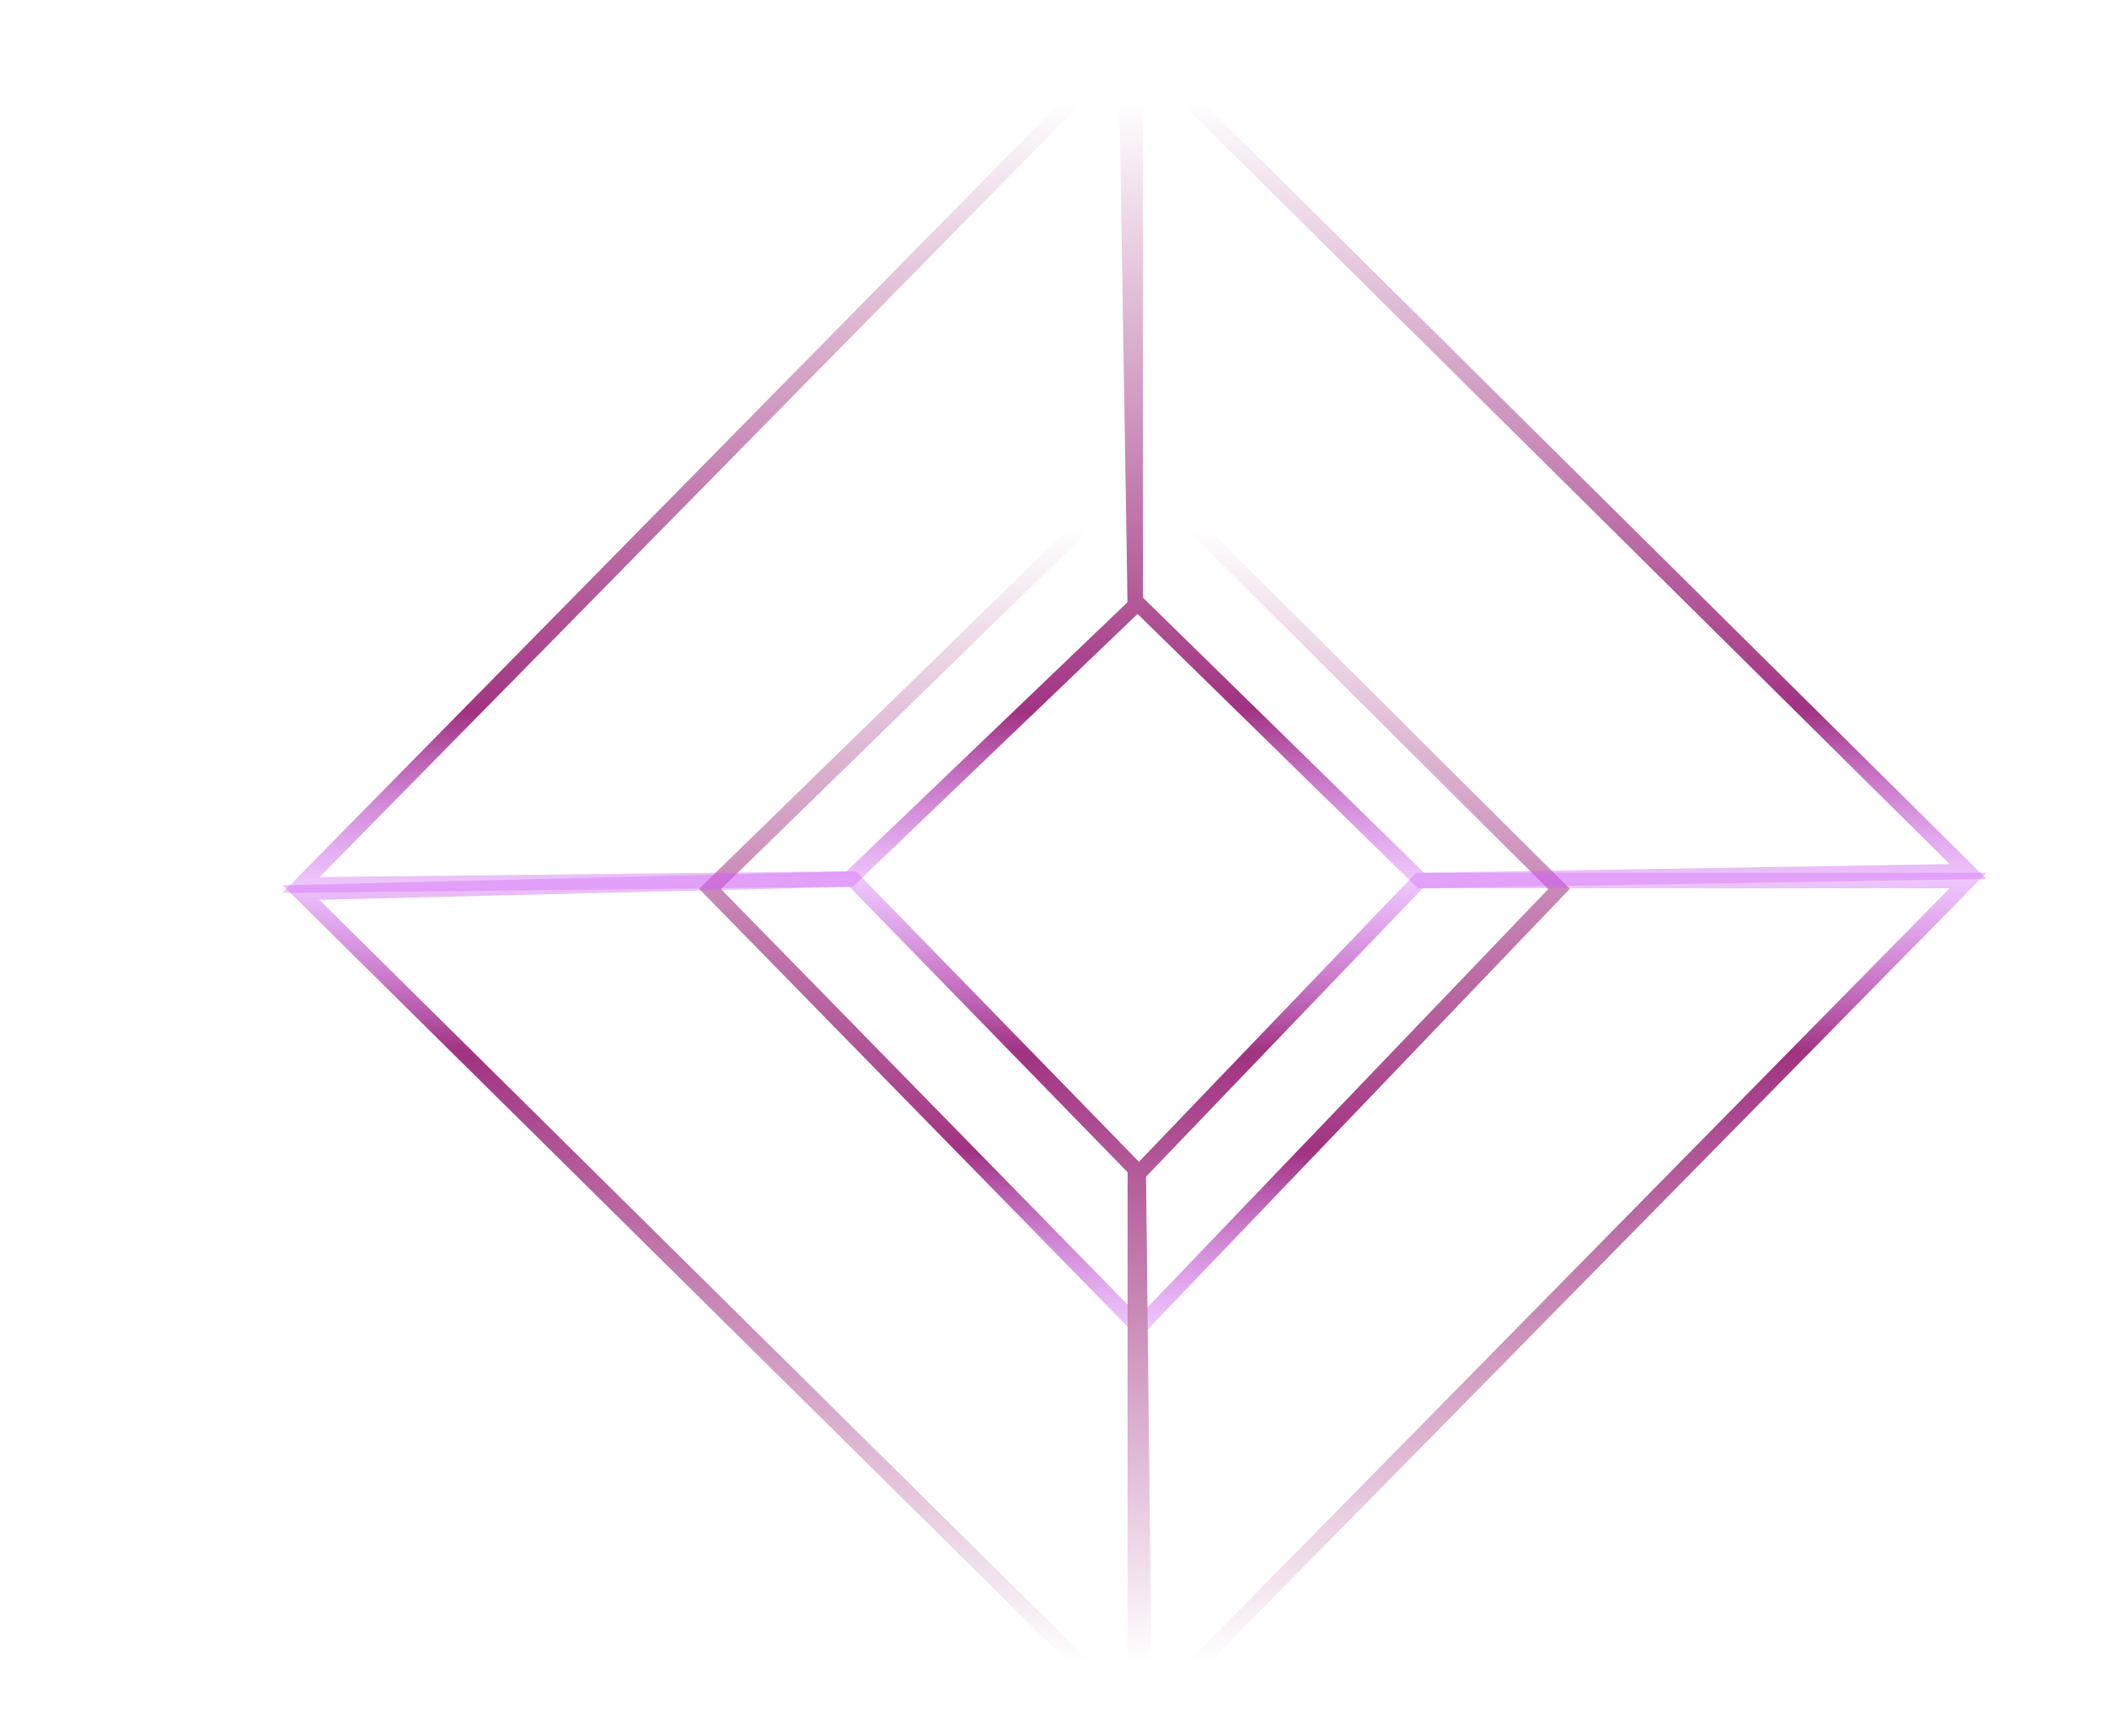 <svg width="273" height="225" viewBox="0 0 273 225" fill="none" xmlns="http://www.w3.org/2000/svg">
<path d="M202 115.189L147.582 61L92 115.189L147.582 172L202 115.189Z" stroke="url(#paint0_linear_676_1986)" stroke-width="2"/>
<path d="M147.098 77.87V6L255 112.929L184.104 114.097L147.098 77.87Z" stroke="url(#paint1_linear_676_1986)" stroke-width="2"/>
<path d="M147.098 78.454L145.929 6L39 114.682L110.091 113.903L147.098 78.454Z" stroke="url(#paint2_linear_676_1986)" stroke-width="2"/>
<path d="M147.098 151.493V222.584L39 115.655L110.481 113.903L147.098 151.493Z" stroke="url(#paint3_linear_676_1986)" stroke-width="2"/>
<path d="M147.487 152.077L148.266 222.584L255 114.097H183.909L147.487 152.077Z" stroke="url(#paint4_linear_676_1986)" stroke-width="2"/>
<g filter="url(#filter0_d_676_1986)">
<path d="M185.168 22.014H179.092V11.976H180.646V20.67H185.168V22.014ZM191.342 22.014H189.844V21.258H189.83C189.783 21.314 189.713 21.393 189.62 21.496C189.536 21.599 189.41 21.701 189.242 21.804C189.074 21.897 188.859 21.981 188.598 22.056C188.337 22.131 188.019 22.168 187.646 22.168C187.385 22.168 187.123 22.121 186.862 22.028C186.61 21.944 186.386 21.818 186.19 21.65C185.985 21.482 185.821 21.281 185.7 21.048C185.579 20.805 185.518 20.53 185.518 20.222C185.518 19.681 185.695 19.209 186.05 18.808C186.414 18.397 186.834 18.122 187.31 17.982C187.87 17.814 188.374 17.73 188.822 17.73C189.27 17.721 189.611 17.721 189.844 17.73V17.338C189.844 17.226 189.835 17.1 189.816 16.96C189.797 16.82 189.741 16.666 189.648 16.498C189.564 16.367 189.429 16.255 189.242 16.162C189.065 16.069 188.836 16.022 188.556 16.022C188.183 16.022 187.875 16.115 187.632 16.302C187.399 16.489 187.282 16.769 187.282 17.142H185.714C185.714 16.843 185.77 16.554 185.882 16.274C186.003 15.994 186.181 15.747 186.414 15.532C186.657 15.317 186.955 15.145 187.31 15.014C187.665 14.883 188.085 14.818 188.57 14.818C189.522 14.818 190.222 15.061 190.67 15.546C191.118 16.022 191.342 16.601 191.342 17.282V22.014ZM189.844 19.284V18.794C189.62 18.785 189.377 18.785 189.116 18.794C188.864 18.803 188.598 18.836 188.318 18.892C188.047 18.948 187.777 19.083 187.506 19.298C187.235 19.503 187.1 19.765 187.1 20.082C187.1 20.409 187.207 20.637 187.422 20.768C187.637 20.889 187.879 20.95 188.15 20.95C188.402 20.95 188.691 20.861 189.018 20.684C189.354 20.507 189.592 20.255 189.732 19.928C189.76 19.835 189.783 19.737 189.802 19.634C189.83 19.531 189.844 19.415 189.844 19.284ZM199.095 22.028H197.695V18.206C197.695 17.991 197.69 17.772 197.681 17.548C197.681 17.324 197.643 17.114 197.569 16.918C197.503 16.731 197.391 16.577 197.233 16.456C197.074 16.325 196.841 16.246 196.533 16.218C196.103 16.19 195.721 16.367 195.385 16.75C195.049 17.133 194.801 17.618 194.643 18.206C194.605 18.374 194.577 18.542 194.559 18.71C194.54 18.869 194.531 19.018 194.531 19.158V22.028H193.131V14.986H194.531V16.554H194.601C194.638 16.461 194.694 16.321 194.769 16.134C194.843 15.938 194.965 15.742 195.133 15.546C195.291 15.359 195.497 15.196 195.749 15.056C196.01 14.907 196.346 14.832 196.757 14.832C197.429 14.832 197.984 15.033 198.423 15.434C198.871 15.835 199.095 16.395 199.095 17.114V22.028ZM206.967 22.028H205.525V21.02H205.483C205.464 21.076 205.422 21.169 205.357 21.3C205.301 21.431 205.198 21.561 205.049 21.692C204.9 21.832 204.699 21.949 204.447 22.042C204.204 22.145 203.887 22.196 203.495 22.196C203.066 22.196 202.674 22.112 202.319 21.944C201.964 21.767 201.656 21.519 201.395 21.202C201.143 20.885 200.947 20.507 200.807 20.068C200.667 19.629 200.597 19.144 200.597 18.612C200.597 18.36 200.606 18.131 200.625 17.926C200.644 17.711 200.681 17.501 200.737 17.296C200.961 16.4 201.339 15.765 201.871 15.392C202.403 15.019 203 14.832 203.663 14.832C203.943 14.832 204.186 14.879 204.391 14.972C204.606 15.065 204.788 15.177 204.937 15.308C205.086 15.448 205.203 15.593 205.287 15.742C205.38 15.882 205.446 16.003 205.483 16.106H205.525V11.962H206.967V22.028ZM205.413 18.164C205.413 17.996 205.38 17.791 205.315 17.548C205.259 17.305 205.166 17.072 205.035 16.848C204.904 16.624 204.732 16.433 204.517 16.274C204.312 16.115 204.055 16.036 203.747 16.036C203.374 16.036 203.033 16.181 202.725 16.47C202.417 16.75 202.226 17.156 202.151 17.688C202.132 17.781 202.118 17.87 202.109 17.954C202.109 18.029 202.109 18.108 202.109 18.192C202.1 18.276 202.095 18.36 202.095 18.444C202.095 18.519 202.095 18.598 202.095 18.682C202.095 18.953 202.123 19.228 202.179 19.508C202.244 19.779 202.347 20.026 202.487 20.25C202.618 20.483 202.786 20.67 202.991 20.81C203.206 20.95 203.462 21.02 203.761 21.02C204.172 21.02 204.508 20.852 204.769 20.516C205.04 20.18 205.217 19.788 205.301 19.34C205.329 19.172 205.352 18.985 205.371 18.78C205.399 18.575 205.413 18.369 205.413 18.164ZM210.447 22.056H208.963V11.99H210.447V22.056ZM218.889 18.528C218.889 19.639 218.581 20.525 217.965 21.188C217.358 21.851 216.504 22.182 215.403 22.182C214.367 22.182 213.527 21.869 212.883 21.244C212.239 20.619 211.917 19.718 211.917 18.542C211.917 18.038 211.987 17.562 212.127 17.114C212.267 16.666 212.477 16.274 212.757 15.938C213.046 15.602 213.406 15.336 213.835 15.14C214.274 14.944 214.787 14.846 215.375 14.846C216.476 14.846 217.335 15.182 217.951 15.854C218.576 16.517 218.889 17.408 218.889 18.528ZM217.349 18.528C217.349 18.211 217.312 17.907 217.237 17.618C217.172 17.319 217.06 17.053 216.901 16.82C216.742 16.587 216.537 16.4 216.285 16.26C216.033 16.12 215.725 16.05 215.361 16.05C215.016 16.05 214.717 16.12 214.465 16.26C214.222 16.391 214.022 16.568 213.863 16.792C213.704 17.025 213.588 17.291 213.513 17.59C213.448 17.889 213.415 18.206 213.415 18.542C213.415 18.869 213.452 19.181 213.527 19.48C213.602 19.769 213.718 20.026 213.877 20.25C214.036 20.474 214.241 20.651 214.493 20.782C214.754 20.913 215.062 20.978 215.417 20.978C215.762 20.978 216.056 20.913 216.299 20.782C216.551 20.642 216.752 20.46 216.901 20.236C217.06 20.012 217.172 19.755 217.237 19.466C217.312 19.167 217.349 18.855 217.349 18.528ZM224.789 16.316C224.089 16.316 223.482 16.447 222.969 16.708C222.456 16.96 222.129 17.385 221.989 17.982C221.942 18.15 221.905 18.337 221.877 18.542C221.858 18.738 221.844 18.948 221.835 19.172V22.056H220.365V15.014H221.835V16.442H221.905C221.961 16.311 222.05 16.143 222.171 15.938C222.292 15.723 222.456 15.546 222.661 15.406C222.941 15.219 223.221 15.084 223.501 15C223.781 14.907 224.21 14.86 224.789 14.86V16.316ZM231.467 22.028H230.025V21.02H229.983C229.964 21.076 229.922 21.169 229.857 21.3C229.801 21.431 229.698 21.561 229.549 21.692C229.4 21.832 229.199 21.949 228.947 22.042C228.704 22.145 228.387 22.196 227.995 22.196C227.566 22.196 227.174 22.112 226.819 21.944C226.464 21.767 226.156 21.519 225.895 21.202C225.643 20.885 225.447 20.507 225.307 20.068C225.167 19.629 225.097 19.144 225.097 18.612C225.097 18.36 225.106 18.131 225.125 17.926C225.144 17.711 225.181 17.501 225.237 17.296C225.461 16.4 225.839 15.765 226.371 15.392C226.903 15.019 227.5 14.832 228.163 14.832C228.443 14.832 228.686 14.879 228.891 14.972C229.106 15.065 229.288 15.177 229.437 15.308C229.586 15.448 229.703 15.593 229.787 15.742C229.88 15.882 229.946 16.003 229.983 16.106H230.025V11.962H231.467V22.028ZM229.913 18.164C229.913 17.996 229.88 17.791 229.815 17.548C229.759 17.305 229.666 17.072 229.535 16.848C229.404 16.624 229.232 16.433 229.017 16.274C228.812 16.115 228.555 16.036 228.247 16.036C227.874 16.036 227.533 16.181 227.225 16.47C226.917 16.75 226.726 17.156 226.651 17.688C226.632 17.781 226.618 17.87 226.609 17.954C226.609 18.029 226.609 18.108 226.609 18.192C226.6 18.276 226.595 18.36 226.595 18.444C226.595 18.519 226.595 18.598 226.595 18.682C226.595 18.953 226.623 19.228 226.679 19.508C226.744 19.779 226.847 20.026 226.987 20.25C227.118 20.483 227.286 20.67 227.491 20.81C227.706 20.95 227.962 21.02 228.261 21.02C228.672 21.02 229.008 20.852 229.269 20.516C229.54 20.18 229.717 19.788 229.801 19.34C229.829 19.172 229.852 18.985 229.871 18.78C229.899 18.575 229.913 18.369 229.913 18.164ZM237.985 20.054C237.985 20.371 237.938 20.665 237.845 20.936C237.752 21.197 237.588 21.421 237.355 21.608C237.122 21.804 236.814 21.953 236.431 22.056C236.048 22.159 235.563 22.21 234.975 22.21C234.527 22.21 234.102 22.159 233.701 22.056C233.3 21.953 232.992 21.855 232.777 21.762V20.348C232.88 20.404 233.001 20.469 233.141 20.544C233.29 20.619 233.458 20.689 233.645 20.754C233.822 20.819 234.018 20.875 234.233 20.922C234.448 20.959 234.681 20.978 234.933 20.978C235.11 20.978 235.292 20.969 235.479 20.95C235.666 20.931 235.834 20.889 235.983 20.824C236.132 20.768 236.254 20.689 236.347 20.586C236.45 20.474 236.501 20.334 236.501 20.166C236.501 19.961 236.436 19.793 236.305 19.662C236.184 19.531 236.016 19.415 235.801 19.312C235.577 19.209 235.32 19.111 235.031 19.018C234.751 18.915 234.452 18.785 234.135 18.626C233.808 18.486 233.505 18.281 233.225 18.01C232.945 17.739 232.805 17.366 232.805 16.89C232.805 16.246 233.038 15.742 233.505 15.378C233.972 15.014 234.648 14.832 235.535 14.832C235.899 14.832 236.268 14.874 236.641 14.958C237.014 15.042 237.313 15.117 237.537 15.182V16.624C237.285 16.512 236.977 16.391 236.613 16.26C236.249 16.12 235.843 16.05 235.395 16.05C235.162 16.05 234.914 16.097 234.653 16.19C234.401 16.274 234.275 16.433 234.275 16.666C234.275 16.825 234.312 16.965 234.387 17.086C234.462 17.207 234.583 17.319 234.751 17.422C234.956 17.543 235.241 17.665 235.605 17.786C235.969 17.907 236.328 18.066 236.683 18.262C237.028 18.449 237.332 18.687 237.593 18.976C237.854 19.256 237.985 19.615 237.985 20.054Z" fill="white"/>
</g>
<g filter="url(#filter1_d_676_1986)">
<path d="M245.14 150.348H242.326V159.084H240.786V150.348H238V149.018H245.14V150.348ZM251.479 159.014H249.981V158.258H249.967C249.92 158.314 249.85 158.393 249.757 158.496C249.673 158.599 249.547 158.701 249.379 158.804C249.211 158.897 248.996 158.981 248.735 159.056C248.473 159.131 248.156 159.168 247.783 159.168C247.521 159.168 247.26 159.121 246.999 159.028C246.747 158.944 246.523 158.818 246.327 158.65C246.121 158.482 245.958 158.281 245.837 158.048C245.715 157.805 245.655 157.53 245.655 157.222C245.655 156.681 245.832 156.209 246.187 155.808C246.551 155.397 246.971 155.122 247.447 154.982C248.007 154.814 248.511 154.73 248.959 154.73C249.407 154.721 249.747 154.721 249.981 154.73V154.338C249.981 154.226 249.971 154.1 249.953 153.96C249.934 153.82 249.878 153.666 249.785 153.498C249.701 153.367 249.565 153.255 249.379 153.162C249.201 153.069 248.973 153.022 248.693 153.022C248.319 153.022 248.011 153.115 247.769 153.302C247.535 153.489 247.419 153.769 247.419 154.142H245.851C245.851 153.843 245.907 153.554 246.019 153.274C246.14 152.994 246.317 152.747 246.551 152.532C246.793 152.317 247.092 152.145 247.447 152.014C247.801 151.883 248.221 151.818 248.707 151.818C249.659 151.818 250.359 152.061 250.807 152.546C251.255 153.022 251.479 153.601 251.479 154.282V159.014ZM249.981 156.284V155.794C249.757 155.785 249.514 155.785 249.253 155.794C249.001 155.803 248.735 155.836 248.455 155.892C248.184 155.948 247.913 156.083 247.643 156.298C247.372 156.503 247.237 156.765 247.237 157.082C247.237 157.409 247.344 157.637 247.559 157.768C247.773 157.889 248.016 157.95 248.287 157.95C248.539 157.95 248.828 157.861 249.155 157.684C249.491 157.507 249.729 157.255 249.869 156.928C249.897 156.835 249.92 156.737 249.939 156.634C249.967 156.531 249.981 156.415 249.981 156.284ZM254.765 159.056H253.281V148.99H254.765V159.056ZM262.773 155.01H262.745V155.92H257.817C257.864 156.209 257.948 156.48 258.069 156.732C258.2 156.984 258.382 157.208 258.615 157.404C258.849 157.591 259.143 157.74 259.497 157.852C259.852 157.964 260.281 158.02 260.785 158.02C260.832 158.02 260.916 158.015 261.037 158.006C261.168 157.987 261.317 157.959 261.485 157.922C261.653 157.894 261.831 157.847 262.017 157.782C262.204 157.717 262.381 157.633 262.549 157.53V158.664C262.185 158.879 261.775 159.023 261.317 159.098C260.869 159.182 260.417 159.21 259.959 159.182C259.511 159.154 259.082 159.075 258.671 158.944C258.261 158.804 257.915 158.627 257.635 158.412C257.234 158.113 256.903 157.698 256.641 157.166C256.38 156.625 256.249 156.018 256.249 155.346C256.249 154.31 256.543 153.465 257.131 152.812C257.719 152.159 258.587 151.832 259.735 151.832C260.622 151.832 261.341 152.121 261.891 152.7C262.451 153.269 262.745 154.039 262.773 155.01ZM261.275 154.73C261.275 154.534 261.243 154.333 261.177 154.128C261.112 153.923 261.019 153.741 260.897 153.582C260.767 153.423 260.599 153.293 260.393 153.19C260.197 153.087 259.964 153.036 259.693 153.036C259.161 153.036 258.723 153.185 258.377 153.484C258.041 153.773 257.841 154.189 257.775 154.73H261.275ZM268.727 157.054C268.727 157.371 268.681 157.665 268.587 157.936C268.494 158.197 268.331 158.421 268.097 158.608C267.864 158.804 267.556 158.953 267.173 159.056C266.791 159.159 266.305 159.21 265.717 159.21C265.269 159.21 264.845 159.159 264.443 159.056C264.042 158.953 263.734 158.855 263.519 158.762V157.348C263.622 157.404 263.743 157.469 263.883 157.544C264.033 157.619 264.201 157.689 264.387 157.754C264.565 157.819 264.761 157.875 264.975 157.922C265.19 157.959 265.423 157.978 265.675 157.978C265.853 157.978 266.035 157.969 266.221 157.95C266.408 157.931 266.576 157.889 266.725 157.824C266.875 157.768 266.996 157.689 267.089 157.586C267.192 157.474 267.243 157.334 267.243 157.166C267.243 156.961 267.178 156.793 267.047 156.662C266.926 156.531 266.758 156.415 266.543 156.312C266.319 156.209 266.063 156.111 265.773 156.018C265.493 155.915 265.195 155.785 264.877 155.626C264.551 155.486 264.247 155.281 263.967 155.01C263.687 154.739 263.547 154.366 263.547 153.89C263.547 153.246 263.781 152.742 264.247 152.378C264.714 152.014 265.391 151.832 266.277 151.832C266.641 151.832 267.01 151.874 267.383 151.958C267.757 152.042 268.055 152.117 268.279 152.182V153.624C268.027 153.512 267.719 153.391 267.355 153.26C266.991 153.12 266.585 153.05 266.137 153.05C265.904 153.05 265.657 153.097 265.395 153.19C265.143 153.274 265.017 153.433 265.017 153.666C265.017 153.825 265.055 153.965 265.129 154.086C265.204 154.207 265.325 154.319 265.493 154.422C265.699 154.543 265.983 154.665 266.347 154.786C266.711 154.907 267.071 155.066 267.425 155.262C267.771 155.449 268.074 155.687 268.335 155.976C268.597 156.256 268.727 156.615 268.727 157.054Z" fill="white"/>
</g>
<g filter="url(#filter2_d_676_1986)">
<path d="M127.378 110.39C127.527 110.894 127.686 111.421 127.854 111.972C128.022 112.513 128.195 113.059 128.372 113.61C128.559 114.151 128.741 114.688 128.918 115.22C129.105 115.743 129.282 116.237 129.45 116.704C129.59 116.2 129.725 115.654 129.856 115.066C129.987 114.469 130.117 113.853 130.248 113.218C130.379 112.574 130.505 111.921 130.626 111.258C130.757 110.595 130.878 109.942 130.99 109.298H132.81C132.483 111.053 132.119 112.742 131.718 114.366C131.317 115.981 130.869 117.525 130.374 119H128.694C127.966 117.115 127.261 115.057 126.58 112.826C126.235 113.955 125.885 115.029 125.53 116.046C125.175 117.063 124.821 118.048 124.466 119H122.786C122.282 117.525 121.829 115.981 121.428 114.366C121.036 112.742 120.677 111.053 120.35 109.298H122.24C122.352 109.933 122.469 110.581 122.59 111.244C122.721 111.907 122.851 112.56 122.982 113.204C123.122 113.839 123.262 114.455 123.402 115.052C123.542 115.649 123.682 116.2 123.822 116.704C123.999 116.228 124.177 115.729 124.354 115.206C124.541 114.674 124.723 114.137 124.9 113.596C125.077 113.045 125.245 112.499 125.404 111.958C125.572 111.417 125.726 110.894 125.866 110.39H127.378ZM133.551 115.374C133.551 114.73 133.644 114.165 133.831 113.68C134.027 113.195 134.284 112.793 134.601 112.476C134.918 112.149 135.282 111.907 135.693 111.748C136.104 111.58 136.524 111.496 136.953 111.496C137.961 111.496 138.745 111.809 139.305 112.434C139.874 113.059 140.159 113.993 140.159 115.234C140.159 115.327 140.154 115.435 140.145 115.556C140.145 115.668 140.14 115.771 140.131 115.864H135.301C135.348 116.452 135.553 116.909 135.917 117.236C136.29 117.553 136.827 117.712 137.527 117.712C137.938 117.712 138.311 117.675 138.647 117.6C138.992 117.525 139.263 117.446 139.459 117.362L139.683 118.748C139.59 118.795 139.459 118.846 139.291 118.902C139.132 118.949 138.946 118.991 138.731 119.028C138.526 119.075 138.302 119.112 138.059 119.14C137.816 119.168 137.569 119.182 137.317 119.182C136.673 119.182 136.113 119.089 135.637 118.902C135.161 118.706 134.769 118.44 134.461 118.104C134.153 117.759 133.924 117.357 133.775 116.9C133.626 116.433 133.551 115.925 133.551 115.374ZM138.465 114.618C138.465 114.385 138.432 114.165 138.367 113.96C138.302 113.745 138.204 113.563 138.073 113.414C137.952 113.255 137.798 113.134 137.611 113.05C137.434 112.957 137.219 112.91 136.967 112.91C136.706 112.91 136.477 112.961 136.281 113.064C136.085 113.157 135.917 113.283 135.777 113.442C135.646 113.601 135.544 113.783 135.469 113.988C135.394 114.193 135.343 114.403 135.315 114.618H138.465ZM146.813 115.318C146.813 114.599 146.668 114.03 146.379 113.61C146.099 113.19 145.651 112.98 145.035 112.98C144.755 112.98 144.489 113.022 144.237 113.106C143.994 113.19 143.798 113.283 143.649 113.386V117.6C143.77 117.628 143.924 117.656 144.111 117.684C144.307 117.703 144.54 117.712 144.811 117.712C145.436 117.712 145.926 117.502 146.281 117.082C146.636 116.653 146.813 116.065 146.813 115.318ZM148.549 115.346C148.549 115.934 148.46 116.466 148.283 116.942C148.115 117.409 147.868 117.81 147.541 118.146C147.224 118.482 146.836 118.739 146.379 118.916C145.922 119.093 145.404 119.182 144.825 119.182C144.265 119.182 143.728 119.14 143.215 119.056C142.711 118.972 142.291 118.879 141.955 118.776V108.416L143.649 108.136V111.93C143.845 111.827 144.083 111.734 144.363 111.65C144.652 111.566 144.97 111.524 145.315 111.524C145.828 111.524 146.286 111.617 146.687 111.804C147.098 111.981 147.438 112.238 147.709 112.574C147.98 112.91 148.185 113.316 148.325 113.792C148.474 114.259 148.549 114.777 148.549 115.346ZM152.129 117.782C152.577 117.782 152.903 117.731 153.109 117.628C153.314 117.516 153.417 117.329 153.417 117.068C153.417 116.825 153.305 116.625 153.081 116.466C152.866 116.307 152.507 116.135 152.003 115.948C151.695 115.836 151.41 115.719 151.149 115.598C150.897 115.467 150.677 115.318 150.491 115.15C150.304 114.982 150.155 114.781 150.043 114.548C149.94 114.305 149.889 114.011 149.889 113.666C149.889 112.994 150.136 112.467 150.631 112.084C151.125 111.692 151.797 111.496 152.647 111.496C153.076 111.496 153.487 111.538 153.879 111.622C154.271 111.697 154.565 111.771 154.761 111.846L154.453 113.218C154.266 113.134 154.028 113.059 153.739 112.994C153.449 112.919 153.113 112.882 152.731 112.882C152.385 112.882 152.105 112.943 151.891 113.064C151.676 113.176 151.569 113.353 151.569 113.596C151.569 113.717 151.587 113.825 151.625 113.918C151.671 114.011 151.746 114.1 151.849 114.184C151.951 114.259 152.087 114.338 152.255 114.422C152.423 114.497 152.628 114.576 152.871 114.66C153.272 114.809 153.613 114.959 153.893 115.108C154.173 115.248 154.401 115.411 154.579 115.598C154.765 115.775 154.901 115.981 154.985 116.214C155.069 116.447 155.111 116.727 155.111 117.054C155.111 117.754 154.849 118.286 154.327 118.65C153.813 119.005 153.076 119.182 152.115 119.182C151.471 119.182 150.953 119.126 150.561 119.014C150.169 118.911 149.893 118.827 149.735 118.762L150.029 117.348C150.281 117.451 150.579 117.549 150.925 117.642C151.279 117.735 151.681 117.782 152.129 117.782ZM158.401 119H156.707V111.678H158.401V119ZM158.583 109.536C158.583 109.853 158.481 110.105 158.275 110.292C158.07 110.479 157.827 110.572 157.547 110.572C157.258 110.572 157.011 110.479 156.805 110.292C156.6 110.105 156.497 109.853 156.497 109.536C156.497 109.209 156.6 108.953 156.805 108.766C157.011 108.579 157.258 108.486 157.547 108.486C157.827 108.486 158.07 108.579 158.275 108.766C158.481 108.953 158.583 109.209 158.583 109.536ZM160.478 109.746L162.172 109.466V111.678H164.776V113.092H162.172V116.074C162.172 116.662 162.266 117.082 162.452 117.334C162.639 117.586 162.956 117.712 163.404 117.712C163.712 117.712 163.983 117.679 164.216 117.614C164.459 117.549 164.65 117.488 164.79 117.432L165.07 118.776C164.874 118.86 164.618 118.944 164.3 119.028C163.983 119.121 163.61 119.168 163.18 119.168C162.658 119.168 162.219 119.098 161.864 118.958C161.519 118.818 161.244 118.617 161.038 118.356C160.833 118.085 160.688 117.763 160.604 117.39C160.52 117.007 160.478 116.573 160.478 116.088V109.746ZM165.885 115.374C165.885 114.73 165.978 114.165 166.165 113.68C166.361 113.195 166.618 112.793 166.935 112.476C167.252 112.149 167.616 111.907 168.027 111.748C168.438 111.58 168.858 111.496 169.287 111.496C170.295 111.496 171.079 111.809 171.639 112.434C172.208 113.059 172.493 113.993 172.493 115.234C172.493 115.327 172.488 115.435 172.479 115.556C172.479 115.668 172.474 115.771 172.465 115.864H167.635C167.682 116.452 167.887 116.909 168.251 117.236C168.624 117.553 169.161 117.712 169.861 117.712C170.272 117.712 170.645 117.675 170.981 117.6C171.326 117.525 171.597 117.446 171.793 117.362L172.017 118.748C171.924 118.795 171.793 118.846 171.625 118.902C171.466 118.949 171.28 118.991 171.065 119.028C170.86 119.075 170.636 119.112 170.393 119.14C170.15 119.168 169.903 119.182 169.651 119.182C169.007 119.182 168.447 119.089 167.971 118.902C167.495 118.706 167.103 118.44 166.795 118.104C166.487 117.759 166.258 117.357 166.109 116.9C165.96 116.433 165.885 115.925 165.885 115.374ZM170.799 114.618C170.799 114.385 170.766 114.165 170.701 113.96C170.636 113.745 170.538 113.563 170.407 113.414C170.286 113.255 170.132 113.134 169.945 113.05C169.768 112.957 169.553 112.91 169.301 112.91C169.04 112.91 168.811 112.961 168.615 113.064C168.419 113.157 168.251 113.283 168.111 113.442C167.98 113.601 167.878 113.783 167.803 113.988C167.728 114.193 167.677 114.403 167.649 114.618H170.799Z" fill="white"/>
</g>
<g filter="url(#filter3_d_676_1986)">
<path d="M41.972 26.042H36.078V15.976H41.832V17.32H37.618V20.106H41.664V21.45H37.618V24.698H41.972V26.042ZM49.48 19L46.652 26.042H45.392L42.298 19H43.824L45.994 24.096H46.036L47.996 19H49.48ZM56.355 22.01H56.328V22.92H51.4C51.446 23.209 51.53 23.48 51.651 23.732C51.782 23.984 51.964 24.208 52.197 24.404C52.431 24.591 52.725 24.74 53.08 24.852C53.434 24.964 53.864 25.02 54.367 25.02C54.414 25.02 54.498 25.015 54.62 25.006C54.75 24.987 54.9 24.959 55.068 24.922C55.236 24.894 55.413 24.847 55.599 24.782C55.786 24.717 55.964 24.633 56.132 24.53V25.664C55.767 25.879 55.357 26.023 54.9 26.098C54.452 26.182 53.999 26.21 53.541 26.182C53.093 26.154 52.664 26.075 52.254 25.944C51.843 25.804 51.498 25.627 51.218 25.412C50.816 25.113 50.485 24.698 50.224 24.166C49.962 23.625 49.831 23.018 49.831 22.346C49.831 21.31 50.126 20.465 50.714 19.812C51.301 19.159 52.169 18.832 53.318 18.832C54.204 18.832 54.923 19.121 55.474 19.7C56.033 20.269 56.328 21.039 56.355 22.01ZM54.858 21.73C54.858 21.534 54.825 21.333 54.76 21.128C54.694 20.923 54.601 20.741 54.48 20.582C54.349 20.423 54.181 20.293 53.975 20.19C53.779 20.087 53.546 20.036 53.276 20.036C52.743 20.036 52.305 20.185 51.959 20.484C51.623 20.773 51.423 21.189 51.358 21.73H54.858ZM62.197 20.316C61.497 20.316 60.891 20.447 60.377 20.708C59.864 20.96 59.537 21.385 59.397 21.982C59.351 22.15 59.313 22.337 59.285 22.542C59.267 22.738 59.253 22.948 59.243 23.172V26.056H57.773V19.014H59.243V20.442H59.313C59.369 20.311 59.458 20.143 59.579 19.938C59.701 19.723 59.864 19.546 60.069 19.406C60.349 19.219 60.629 19.084 60.909 19C61.189 18.907 61.619 18.86 62.197 18.86V20.316ZM69.463 22.514C69.463 23.755 69.151 24.684 68.525 25.3C67.909 25.907 67.125 26.21 66.173 26.21C65.548 26.21 65.03 26.098 64.619 25.874C64.209 25.65 63.887 25.365 63.653 25.02C63.411 24.684 63.243 24.311 63.149 23.9C63.056 23.489 63.009 23.102 63.009 22.738V15.99H64.451V20.176H64.507C64.526 20.111 64.573 20.008 64.647 19.868C64.722 19.719 64.834 19.569 64.983 19.42C65.123 19.271 65.31 19.14 65.543 19.028C65.777 18.916 66.061 18.86 66.397 18.86C67.181 18.86 67.811 19.056 68.287 19.448C68.763 19.84 69.099 20.395 69.295 21.114C69.351 21.347 69.393 21.571 69.421 21.786C69.449 21.991 69.463 22.234 69.463 22.514ZM67.923 22.584C67.923 22.444 67.919 22.313 67.909 22.192C67.9 22.071 67.881 21.917 67.853 21.73C67.797 21.319 67.639 20.951 67.377 20.624C67.125 20.297 66.743 20.134 66.229 20.134C65.949 20.134 65.702 20.209 65.487 20.358C65.273 20.507 65.091 20.699 64.941 20.932C64.792 21.175 64.68 21.45 64.605 21.758C64.54 22.066 64.507 22.379 64.507 22.696C64.507 22.948 64.535 23.214 64.591 23.494C64.647 23.765 64.741 24.012 64.871 24.236C65.011 24.469 65.184 24.661 65.389 24.81C65.604 24.95 65.865 25.02 66.173 25.02C66.752 25.02 67.186 24.787 67.475 24.32C67.774 23.853 67.923 23.275 67.923 22.584ZM75.281 20.316C74.581 20.316 73.975 20.447 73.461 20.708C72.948 20.96 72.621 21.385 72.481 21.982C72.435 22.15 72.397 22.337 72.369 22.542C72.351 22.738 72.337 22.948 72.327 23.172V26.056H70.857V19.014H72.327V20.442H72.397C72.453 20.311 72.542 20.143 72.663 19.938C72.785 19.723 72.948 19.546 73.153 19.406C73.433 19.219 73.713 19.084 73.993 19C74.273 18.907 74.703 18.86 75.281 18.86V20.316ZM77.731 17.754H75.967V16.004H77.731V17.754ZM77.605 26.084H76.121V19.042H77.605V26.084ZM85.487 25.44C85.487 26.513 85.179 27.316 84.563 27.848C83.947 28.38 83.07 28.646 81.931 28.646C81.567 28.646 81.166 28.613 80.727 28.548C80.289 28.483 79.911 28.38 79.593 28.24V26.812C79.995 27.017 80.405 27.162 80.825 27.246C81.255 27.33 81.67 27.372 82.071 27.372C82.687 27.372 83.149 27.237 83.457 26.966C83.765 26.705 83.947 26.369 84.003 25.958C84.013 25.902 84.017 25.86 84.017 25.832C84.017 25.795 84.017 25.767 84.017 25.748C84.017 25.729 84.017 25.711 84.017 25.692C84.017 25.673 84.017 25.641 84.017 25.594V24.74H83.975C83.957 24.787 83.915 24.88 83.849 25.02C83.784 25.16 83.681 25.305 83.541 25.454C83.401 25.603 83.21 25.739 82.967 25.86C82.734 25.972 82.435 26.028 82.071 26.028C81.222 26.028 80.513 25.743 79.943 25.174C79.374 24.595 79.089 23.755 79.089 22.654C79.089 22.374 79.099 22.099 79.117 21.828C79.145 21.557 79.183 21.315 79.229 21.1C79.295 20.811 79.407 20.526 79.565 20.246C79.733 19.966 79.943 19.723 80.195 19.518C80.438 19.303 80.727 19.131 81.063 19C81.399 18.869 81.773 18.804 82.183 18.804C82.445 18.804 82.678 18.851 82.883 18.944C83.098 19.037 83.28 19.149 83.429 19.28C83.569 19.411 83.686 19.551 83.779 19.7C83.873 19.849 83.938 19.98 83.975 20.092H84.017V18.972H85.487V25.44ZM83.961 22.374C83.961 22.085 83.919 21.8 83.835 21.52C83.751 21.24 83.635 20.988 83.485 20.764C83.336 20.54 83.154 20.358 82.939 20.218C82.725 20.078 82.487 20.008 82.225 20.008C81.917 20.008 81.6 20.129 81.273 20.372C80.956 20.615 80.741 20.988 80.629 21.492C80.611 21.567 80.597 21.66 80.587 21.772C80.578 21.875 80.573 21.982 80.573 22.094C80.564 22.206 80.559 22.318 80.559 22.43C80.559 22.533 80.559 22.617 80.559 22.682C80.559 22.943 80.587 23.205 80.643 23.466C80.699 23.718 80.793 23.942 80.923 24.138C81.063 24.343 81.236 24.507 81.441 24.628C81.656 24.749 81.917 24.81 82.225 24.81C82.711 24.81 83.121 24.586 83.457 24.138C83.793 23.69 83.961 23.102 83.961 22.374ZM93.503 26.042H92.019V21.478C92.019 21.357 92.001 21.221 91.963 21.072C91.935 20.913 91.879 20.769 91.795 20.638C91.721 20.507 91.609 20.395 91.459 20.302C91.319 20.209 91.137 20.162 90.913 20.162C90.512 20.162 90.125 20.344 89.751 20.708C89.387 21.072 89.135 21.515 88.995 22.038C88.949 22.206 88.916 22.369 88.897 22.528C88.879 22.677 88.869 22.827 88.869 22.976V26.042H87.441V15.976H88.869V20.61H88.911C88.939 20.535 88.995 20.405 89.079 20.218C89.173 20.022 89.308 19.821 89.485 19.616C89.663 19.42 89.882 19.243 90.143 19.084C90.414 18.925 90.741 18.846 91.123 18.846C91.413 18.846 91.697 18.893 91.977 18.986C92.267 19.07 92.523 19.196 92.747 19.364C92.971 19.541 93.153 19.765 93.293 20.036C93.433 20.307 93.503 20.629 93.503 21.002V26.042ZM99.055 20.232H97.053V23.606C97.053 23.783 97.058 23.956 97.067 24.124C97.086 24.283 97.123 24.423 97.179 24.544C97.245 24.675 97.343 24.777 97.473 24.852C97.604 24.927 97.786 24.964 98.019 24.964C98.159 24.964 98.304 24.955 98.453 24.936C98.603 24.917 98.789 24.871 99.013 24.796V26.126C98.743 26.163 98.514 26.187 98.327 26.196C98.141 26.205 97.968 26.21 97.809 26.21C97.053 26.21 96.489 26.042 96.115 25.706C95.751 25.361 95.569 24.843 95.569 24.152V20.232H94.365V19.014H95.569V17.516L97.053 16.62V19.014H99.055V20.232Z" fill="white"/>
</g>
<g filter="url(#filter4_d_676_1986)">
<path d="M10.168 159.014H4.092V148.976H5.646V157.67H10.168V159.014ZM17 155.01H16.972V155.92H12.044C12.091 156.209 12.175 156.48 12.296 156.732C12.427 156.984 12.609 157.208 12.842 157.404C13.075 157.591 13.369 157.74 13.724 157.852C14.079 157.964 14.508 158.02 15.012 158.02C15.059 158.02 15.143 158.015 15.264 158.006C15.395 157.987 15.544 157.959 15.712 157.922C15.88 157.894 16.057 157.847 16.244 157.782C16.431 157.717 16.608 157.633 16.776 157.53V158.664C16.412 158.879 16.001 159.023 15.544 159.098C15.096 159.182 14.643 159.21 14.186 159.182C13.738 159.154 13.309 159.075 12.898 158.944C12.487 158.804 12.142 158.627 11.862 158.412C11.461 158.113 11.129 157.698 10.868 157.166C10.607 156.625 10.476 156.018 10.476 155.346C10.476 154.31 10.77 153.465 11.358 152.812C11.946 152.159 12.814 151.832 13.962 151.832C14.849 151.832 15.567 152.121 16.118 152.7C16.678 153.269 16.972 154.039 17 155.01ZM15.502 154.73C15.502 154.534 15.469 154.333 15.404 154.128C15.339 153.923 15.245 153.741 15.124 153.582C14.993 153.423 14.825 153.293 14.62 153.19C14.424 153.087 14.191 153.036 13.92 153.036C13.388 153.036 12.949 153.185 12.604 153.484C12.268 153.773 12.067 154.189 12.002 154.73H15.502ZM24.298 158.44C24.298 159.513 23.99 160.316 23.374 160.848C22.758 161.38 21.881 161.646 20.742 161.646C20.378 161.646 19.977 161.613 19.538 161.548C19.099 161.483 18.721 161.38 18.404 161.24V159.812C18.805 160.017 19.216 160.162 19.636 160.246C20.065 160.33 20.48 160.372 20.882 160.372C21.498 160.372 21.96 160.237 22.268 159.966C22.576 159.705 22.758 159.369 22.814 158.958C22.823 158.902 22.828 158.86 22.828 158.832C22.828 158.795 22.828 158.767 22.828 158.748C22.828 158.729 22.828 158.711 22.828 158.692C22.828 158.673 22.828 158.641 22.828 158.594V157.74H22.786C22.767 157.787 22.725 157.88 22.66 158.02C22.595 158.16 22.492 158.305 22.352 158.454C22.212 158.603 22.02 158.739 21.778 158.86C21.544 158.972 21.246 159.028 20.882 159.028C20.032 159.028 19.323 158.743 18.754 158.174C18.184 157.595 17.9 156.755 17.9 155.654C17.9 155.374 17.909 155.099 17.928 154.828C17.956 154.557 17.993 154.315 18.04 154.1C18.105 153.811 18.217 153.526 18.376 153.246C18.544 152.966 18.754 152.723 19.006 152.518C19.248 152.303 19.538 152.131 19.874 152C20.21 151.869 20.583 151.804 20.994 151.804C21.255 151.804 21.488 151.851 21.694 151.944C21.909 152.037 22.09 152.149 22.24 152.28C22.38 152.411 22.497 152.551 22.59 152.7C22.683 152.849 22.748 152.98 22.786 153.092H22.828V151.972H24.298V158.44ZM22.772 155.374C22.772 155.085 22.73 154.8 22.646 154.52C22.562 154.24 22.445 153.988 22.296 153.764C22.146 153.54 21.965 153.358 21.75 153.218C21.535 153.078 21.297 153.008 21.036 153.008C20.728 153.008 20.41 153.129 20.084 153.372C19.767 153.615 19.552 153.988 19.44 154.492C19.421 154.567 19.407 154.66 19.398 154.772C19.389 154.875 19.384 154.982 19.384 155.094C19.375 155.206 19.37 155.318 19.37 155.43C19.37 155.533 19.37 155.617 19.37 155.682C19.37 155.943 19.398 156.205 19.454 156.466C19.51 156.718 19.603 156.942 19.734 157.138C19.874 157.343 20.047 157.507 20.252 157.628C20.466 157.749 20.728 157.81 21.036 157.81C21.521 157.81 21.932 157.586 22.268 157.138C22.604 156.69 22.772 156.102 22.772 155.374ZM32.258 155.01H32.23V155.92H27.302C27.349 156.209 27.433 156.48 27.554 156.732C27.684 156.984 27.866 157.208 28.1 157.404C28.333 157.591 28.627 157.74 28.982 157.852C29.337 157.964 29.766 158.02 30.27 158.02C30.317 158.02 30.401 158.015 30.522 158.006C30.652 157.987 30.802 157.959 30.97 157.922C31.138 157.894 31.315 157.847 31.502 157.782C31.689 157.717 31.866 157.633 32.034 157.53V158.664C31.67 158.879 31.259 159.023 30.802 159.098C30.354 159.182 29.901 159.21 29.444 159.182C28.996 159.154 28.567 159.075 28.156 158.944C27.745 158.804 27.4 158.627 27.12 158.412C26.718 158.113 26.387 157.698 26.126 157.166C25.864 156.625 25.734 156.018 25.734 155.346C25.734 154.31 26.028 153.465 26.616 152.812C27.204 152.159 28.072 151.832 29.22 151.832C30.107 151.832 30.825 152.121 31.376 152.7C31.936 153.269 32.23 154.039 32.258 155.01ZM30.76 154.73C30.76 154.534 30.727 154.333 30.662 154.128C30.596 153.923 30.503 153.741 30.382 153.582C30.251 153.423 30.083 153.293 29.878 153.19C29.682 153.087 29.448 153.036 29.178 153.036C28.646 153.036 28.207 153.185 27.862 153.484C27.526 153.773 27.325 154.189 27.26 154.73H30.76ZM39.64 159.028H38.24V155.206C38.24 154.991 38.235 154.772 38.226 154.548C38.226 154.324 38.188 154.114 38.114 153.918C38.048 153.731 37.936 153.577 37.778 153.456C37.619 153.325 37.386 153.246 37.078 153.218C36.648 153.19 36.266 153.367 35.93 153.75C35.594 154.133 35.346 154.618 35.188 155.206C35.15 155.374 35.122 155.542 35.104 155.71C35.085 155.869 35.076 156.018 35.076 156.158V159.028H33.676V151.986H35.076V153.554H35.146C35.183 153.461 35.239 153.321 35.314 153.134C35.388 152.938 35.51 152.742 35.678 152.546C35.836 152.359 36.042 152.196 36.294 152.056C36.555 151.907 36.891 151.832 37.302 151.832C37.974 151.832 38.529 152.033 38.968 152.434C39.416 152.835 39.64 153.395 39.64 154.114V159.028ZM47.512 159.028H46.07V158.02H46.028C46.009 158.076 45.967 158.169 45.902 158.3C45.846 158.431 45.743 158.561 45.594 158.692C45.445 158.832 45.244 158.949 44.992 159.042C44.749 159.145 44.432 159.196 44.04 159.196C43.611 159.196 43.219 159.112 42.864 158.944C42.509 158.767 42.201 158.519 41.94 158.202C41.688 157.885 41.492 157.507 41.352 157.068C41.212 156.629 41.142 156.144 41.142 155.612C41.142 155.36 41.151 155.131 41.17 154.926C41.189 154.711 41.226 154.501 41.282 154.296C41.506 153.4 41.884 152.765 42.416 152.392C42.948 152.019 43.545 151.832 44.208 151.832C44.488 151.832 44.731 151.879 44.936 151.972C45.151 152.065 45.333 152.177 45.482 152.308C45.631 152.448 45.748 152.593 45.832 152.742C45.925 152.882 45.991 153.003 46.028 153.106H46.07V148.962H47.512V159.028ZM45.958 155.164C45.958 154.996 45.925 154.791 45.86 154.548C45.804 154.305 45.711 154.072 45.58 153.848C45.449 153.624 45.277 153.433 45.062 153.274C44.857 153.115 44.6 153.036 44.292 153.036C43.919 153.036 43.578 153.181 43.27 153.47C42.962 153.75 42.771 154.156 42.696 154.688C42.677 154.781 42.663 154.87 42.654 154.954C42.654 155.029 42.654 155.108 42.654 155.192C42.645 155.276 42.64 155.36 42.64 155.444C42.64 155.519 42.64 155.598 42.64 155.682C42.64 155.953 42.668 156.228 42.724 156.508C42.789 156.779 42.892 157.026 43.032 157.25C43.163 157.483 43.331 157.67 43.536 157.81C43.751 157.95 44.007 158.02 44.306 158.02C44.717 158.02 45.053 157.852 45.314 157.516C45.585 157.18 45.762 156.788 45.846 156.34C45.874 156.172 45.897 155.985 45.916 155.78C45.944 155.575 45.958 155.369 45.958 155.164ZM54.03 157.054C54.03 157.371 53.983 157.665 53.89 157.936C53.797 158.197 53.633 158.421 53.4 158.608C53.167 158.804 52.859 158.953 52.476 159.056C52.093 159.159 51.608 159.21 51.02 159.21C50.572 159.21 50.147 159.159 49.746 159.056C49.345 158.953 49.037 158.855 48.822 158.762V157.348C48.925 157.404 49.046 157.469 49.186 157.544C49.335 157.619 49.503 157.689 49.69 157.754C49.867 157.819 50.063 157.875 50.278 157.922C50.493 157.959 50.726 157.978 50.978 157.978C51.155 157.978 51.337 157.969 51.524 157.95C51.711 157.931 51.879 157.889 52.028 157.824C52.177 157.768 52.299 157.689 52.392 157.586C52.495 157.474 52.546 157.334 52.546 157.166C52.546 156.961 52.481 156.793 52.35 156.662C52.229 156.531 52.061 156.415 51.846 156.312C51.622 156.209 51.365 156.111 51.076 156.018C50.796 155.915 50.497 155.785 50.18 155.626C49.853 155.486 49.55 155.281 49.27 155.01C48.99 154.739 48.85 154.366 48.85 153.89C48.85 153.246 49.083 152.742 49.55 152.378C50.017 152.014 50.693 151.832 51.58 151.832C51.944 151.832 52.313 151.874 52.686 151.958C53.059 152.042 53.358 152.117 53.582 152.182V153.624C53.33 153.512 53.022 153.391 52.658 153.26C52.294 153.12 51.888 153.05 51.44 153.05C51.207 153.05 50.959 153.097 50.698 153.19C50.446 153.274 50.32 153.433 50.32 153.666C50.32 153.825 50.357 153.965 50.432 154.086C50.507 154.207 50.628 154.319 50.796 154.422C51.001 154.543 51.286 154.665 51.65 154.786C52.014 154.907 52.373 155.066 52.728 155.262C53.073 155.449 53.377 155.687 53.638 155.976C53.899 156.256 54.03 156.615 54.03 157.054Z" fill="white"/>
</g>
<defs>
<filter id="filter0_d_676_1986" x="175.092" y="11.962" width="66.894" height="18.248" filterUnits="userSpaceOnUse" color-interpolation-filters="sRGB">
<feFlood flood-opacity="0" result="BackgroundImageFix"/>
<feColorMatrix in="SourceAlpha" type="matrix" values="0 0 0 0 0 0 0 0 0 0 0 0 0 0 0 0 0 0 127 0" result="hardAlpha"/>
<feOffset dy="4"/>
<feGaussianBlur stdDeviation="2"/>
<feComposite in2="hardAlpha" operator="out"/>
<feColorMatrix type="matrix" values="0 0 0 0 0 0 0 0 0 0 0 0 0 0 0 0 0 0 0.25 0"/>
<feBlend mode="normal" in2="BackgroundImageFix" result="effect1_dropShadow_676_1986"/>
<feBlend mode="normal" in="SourceGraphic" in2="effect1_dropShadow_676_1986" result="shape"/>
</filter>
<filter id="filter1_d_676_1986" x="234" y="148.99" width="38.727" height="18.234" filterUnits="userSpaceOnUse" color-interpolation-filters="sRGB">
<feFlood flood-opacity="0" result="BackgroundImageFix"/>
<feColorMatrix in="SourceAlpha" type="matrix" values="0 0 0 0 0 0 0 0 0 0 0 0 0 0 0 0 0 0 127 0" result="hardAlpha"/>
<feOffset dy="4"/>
<feGaussianBlur stdDeviation="2"/>
<feComposite in2="hardAlpha" operator="out"/>
<feColorMatrix type="matrix" values="0 0 0 0 0 0 0 0 0 0 0 0 0 0 0 0 0 0 0.25 0"/>
<feBlend mode="normal" in2="BackgroundImageFix" result="effect1_dropShadow_676_1986"/>
<feBlend mode="normal" in="SourceGraphic" in2="effect1_dropShadow_676_1986" result="shape"/>
</filter>
<filter id="filter2_d_676_1986" x="116.35" y="108.136" width="60.144" height="19.046" filterUnits="userSpaceOnUse" color-interpolation-filters="sRGB">
<feFlood flood-opacity="0" result="BackgroundImageFix"/>
<feColorMatrix in="SourceAlpha" type="matrix" values="0 0 0 0 0 0 0 0 0 0 0 0 0 0 0 0 0 0 127 0" result="hardAlpha"/>
<feOffset dy="4"/>
<feGaussianBlur stdDeviation="2"/>
<feComposite in2="hardAlpha" operator="out"/>
<feColorMatrix type="matrix" values="0 0 0 0 0 0 0 0 0 0 0 0 0 0 0 0 0 0 0.25 0"/>
<feBlend mode="normal" in2="BackgroundImageFix" result="effect1_dropShadow_676_1986"/>
<feBlend mode="normal" in="SourceGraphic" in2="effect1_dropShadow_676_1986" result="shape"/>
</filter>
<filter id="filter3_d_676_1986" x="32.078" y="15.976" width="70.978" height="20.67" filterUnits="userSpaceOnUse" color-interpolation-filters="sRGB">
<feFlood flood-opacity="0" result="BackgroundImageFix"/>
<feColorMatrix in="SourceAlpha" type="matrix" values="0 0 0 0 0 0 0 0 0 0 0 0 0 0 0 0 0 0 127 0" result="hardAlpha"/>
<feOffset dy="4"/>
<feGaussianBlur stdDeviation="2"/>
<feComposite in2="hardAlpha" operator="out"/>
<feColorMatrix type="matrix" values="0 0 0 0 0 0 0 0 0 0 0 0 0 0 0 0 0 0 0.25 0"/>
<feBlend mode="normal" in2="BackgroundImageFix" result="effect1_dropShadow_676_1986"/>
<feBlend mode="normal" in="SourceGraphic" in2="effect1_dropShadow_676_1986" result="shape"/>
</filter>
<filter id="filter4_d_676_1986" x="0.092" y="148.962" width="57.938" height="20.684" filterUnits="userSpaceOnUse" color-interpolation-filters="sRGB">
<feFlood flood-opacity="0" result="BackgroundImageFix"/>
<feColorMatrix in="SourceAlpha" type="matrix" values="0 0 0 0 0 0 0 0 0 0 0 0 0 0 0 0 0 0 127 0" result="hardAlpha"/>
<feOffset dy="4"/>
<feGaussianBlur stdDeviation="2"/>
<feComposite in2="hardAlpha" operator="out"/>
<feColorMatrix type="matrix" values="0 0 0 0 0 0 0 0 0 0 0 0 0 0 0 0 0 0 0.25 0"/>
<feBlend mode="normal" in2="BackgroundImageFix" result="effect1_dropShadow_676_1986"/>
<feBlend mode="normal" in="SourceGraphic" in2="effect1_dropShadow_676_1986" result="shape"/>
</filter>
<linearGradient id="paint0_linear_676_1986" x1="147" y1="61" x2="147" y2="172" gradientUnits="userSpaceOnUse">
<stop offset="0.066" stop-color="white"/>
<stop offset="0.795" stop-color="#A13382"/>
<stop offset="1" stop-color="#D062F7" stop-opacity="0.36"/>
</linearGradient>
<linearGradient id="paint1_linear_676_1986" x1="201.049" y1="6" x2="201.049" y2="114.097" gradientUnits="userSpaceOnUse">
<stop offset="0.066" stop-color="white"/>
<stop offset="0.795" stop-color="#A13382"/>
<stop offset="1" stop-color="#D062F7" stop-opacity="0.36"/>
</linearGradient>
<linearGradient id="paint2_linear_676_1986" x1="93.049" y1="6" x2="93.049" y2="114.682" gradientUnits="userSpaceOnUse">
<stop offset="0.066" stop-color="white"/>
<stop offset="0.795" stop-color="#A13382"/>
<stop offset="1" stop-color="#D062F7" stop-opacity="0.36"/>
</linearGradient>
<linearGradient id="paint3_linear_676_1986" x1="93.049" y1="222.584" x2="93.049" y2="113.903" gradientUnits="userSpaceOnUse">
<stop offset="0.066" stop-color="white"/>
<stop offset="0.795" stop-color="#A13382"/>
<stop offset="1" stop-color="#D062F7" stop-opacity="0.36"/>
</linearGradient>
<linearGradient id="paint4_linear_676_1986" x1="201.244" y1="222.584" x2="201.244" y2="114.097" gradientUnits="userSpaceOnUse">
<stop offset="0.066" stop-color="white"/>
<stop offset="0.795" stop-color="#A13382"/>
<stop offset="1" stop-color="#D062F7" stop-opacity="0.36"/>
</linearGradient>
</defs>
</svg>
